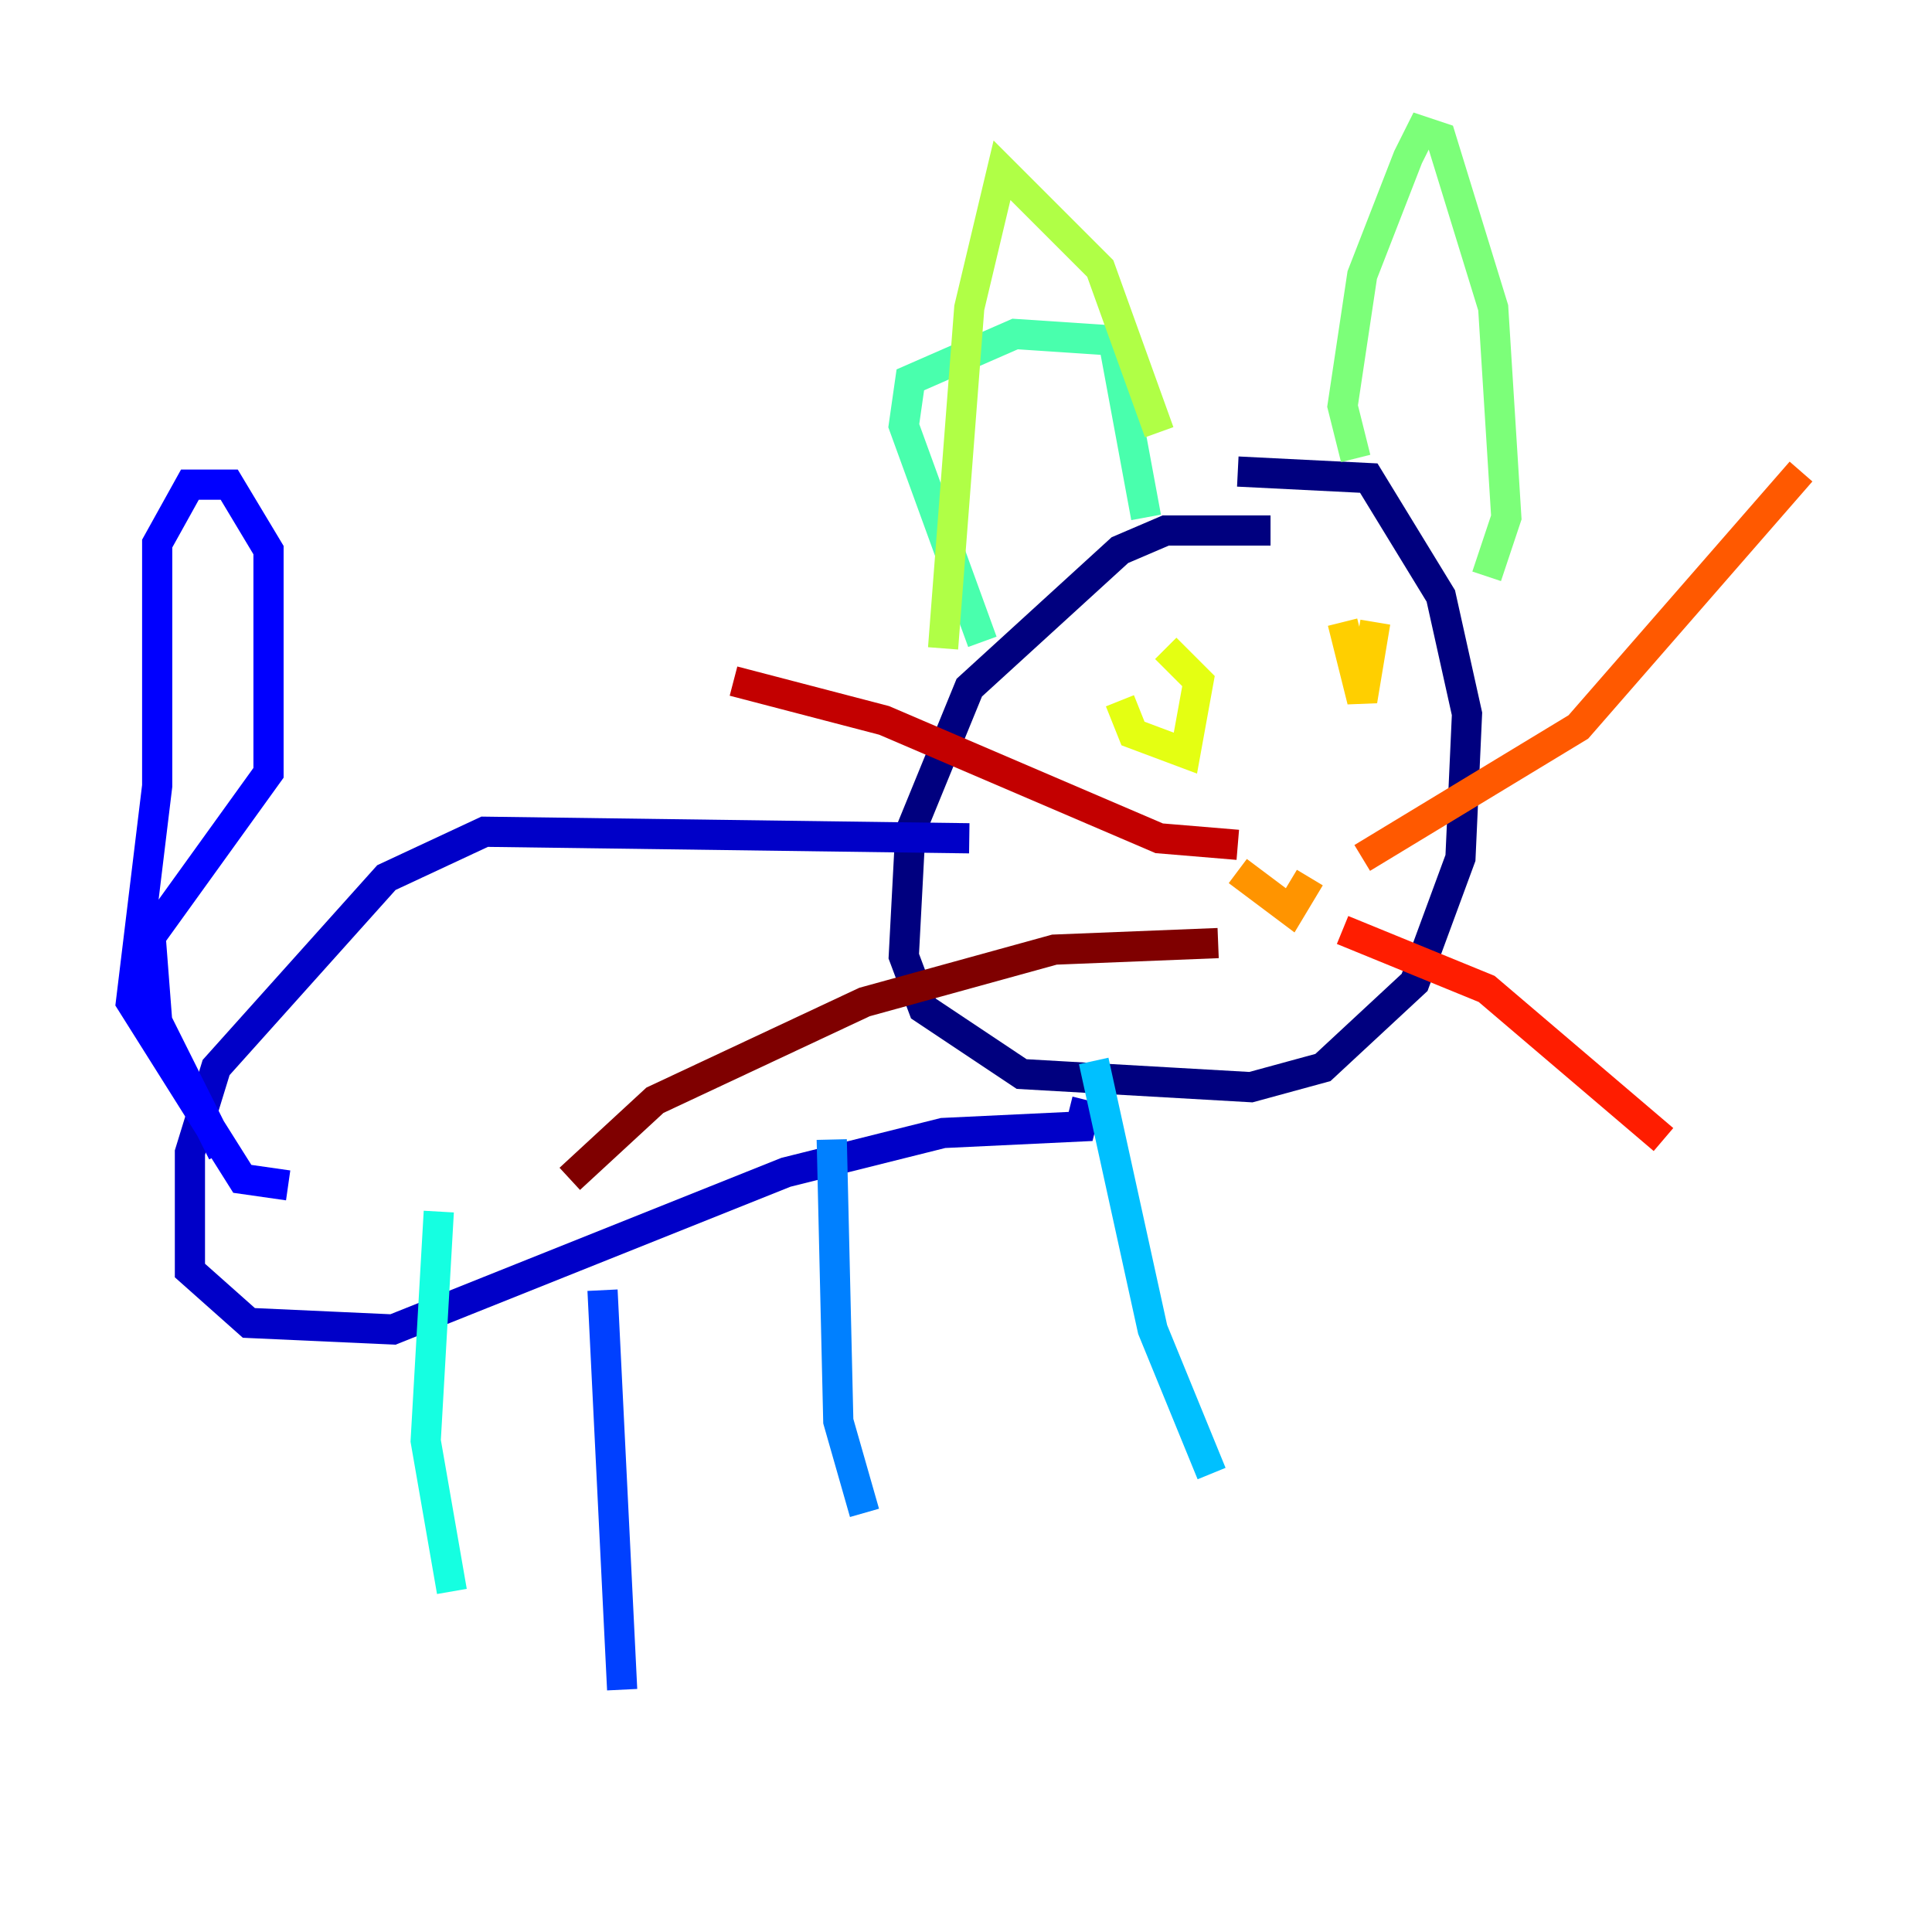 <?xml version="1.0" encoding="utf-8" ?>
<svg baseProfile="tiny" height="128" version="1.2" viewBox="0,0,128,128" width="128" xmlns="http://www.w3.org/2000/svg" xmlns:ev="http://www.w3.org/2001/xml-events" xmlns:xlink="http://www.w3.org/1999/xlink"><defs /><polyline fill="none" points="84.176,35.146 77.234,35.146 74.197,36.447 64.217,45.559 60.312,55.105 59.878,63.349 61.18,66.82 67.688,71.159 82.875,72.027 87.647,70.725 93.722,65.085 96.759,56.841 97.193,47.295 95.458,39.485 90.685,31.675 82.007,31.241" stroke="#00007f" stroke-width="2" /><polyline fill="none" points="64.217,55.539 32.108,55.105 25.6,58.142 14.319,70.725 12.583,76.366 12.583,84.176 16.488,87.647 26.034,88.081 52.068,77.668 62.481,75.064 71.593,74.63 72.027,72.895" stroke="#0000c8" stroke-width="2" /><polyline fill="none" points="14.752,76.366 10.414,67.688 9.98,62.047 17.79,51.2 17.79,36.447 15.186,32.108 12.583,32.108 10.414,36.014 10.414,52.068 8.678,66.386 16.054,78.102 19.091,78.536" stroke="#0000ff" stroke-width="2" /><polyline fill="none" points="39.919,85.478 41.22,111.946" stroke="#0040ff" stroke-width="2" /><polyline fill="none" points="55.105,75.498 55.539,94.156 57.275,100.231" stroke="#0080ff" stroke-width="2" /><polyline fill="none" points="72.461,70.291 76.366,88.081 80.271,97.627" stroke="#00c0ff" stroke-width="2" /><polyline fill="none" points="29.071,80.271 28.203,95.458 29.939,105.437" stroke="#15ffe1" stroke-width="2" /><polyline fill="none" points="65.085,42.522 59.878,28.203 60.312,25.166 67.254,22.129 73.763,22.563 75.932,34.278" stroke="#49ffad" stroke-width="2" /><polyline fill="none" points="89.817,30.373 88.949,26.902 90.251,18.224 93.288,10.414 94.156,8.678 95.458,9.112 98.929,20.393 99.797,34.278 98.495,38.183" stroke="#7cff79" stroke-width="2" /><polyline fill="none" points="76.8,28.637 72.895,17.79 66.386,11.281 64.217,20.393 62.481,42.956" stroke="#b0ff46" stroke-width="2" /><polyline fill="none" points="74.197,46.427 75.064,48.597 78.536,49.898 79.403,45.125 77.234,42.956" stroke="#e4ff12" stroke-width="2" /><polyline fill="none" points="88.949,41.22 90.251,46.427 91.119,41.22" stroke="#ffcf00" stroke-width="2" /><polyline fill="none" points="82.007,57.709 85.478,60.312 86.78,58.142" stroke="#ff9400" stroke-width="2" /><polyline fill="none" points="90.251,56.841 104.57,48.163 119.322,31.241" stroke="#ff5900" stroke-width="2" /><polyline fill="none" points="88.949,61.614 98.495,65.519 110.21,75.498" stroke="#ff1d00" stroke-width="2" /><polyline fill="none" points="82.007,55.973 76.8,55.539 58.576,47.729 48.597,45.125" stroke="#c30000" stroke-width="2" /><polyline fill="none" points="80.705,62.481 69.858,62.915 57.275,66.386 43.39,72.895 37.749,78.102" stroke="#7f0000" stroke-width="2" /></svg>
